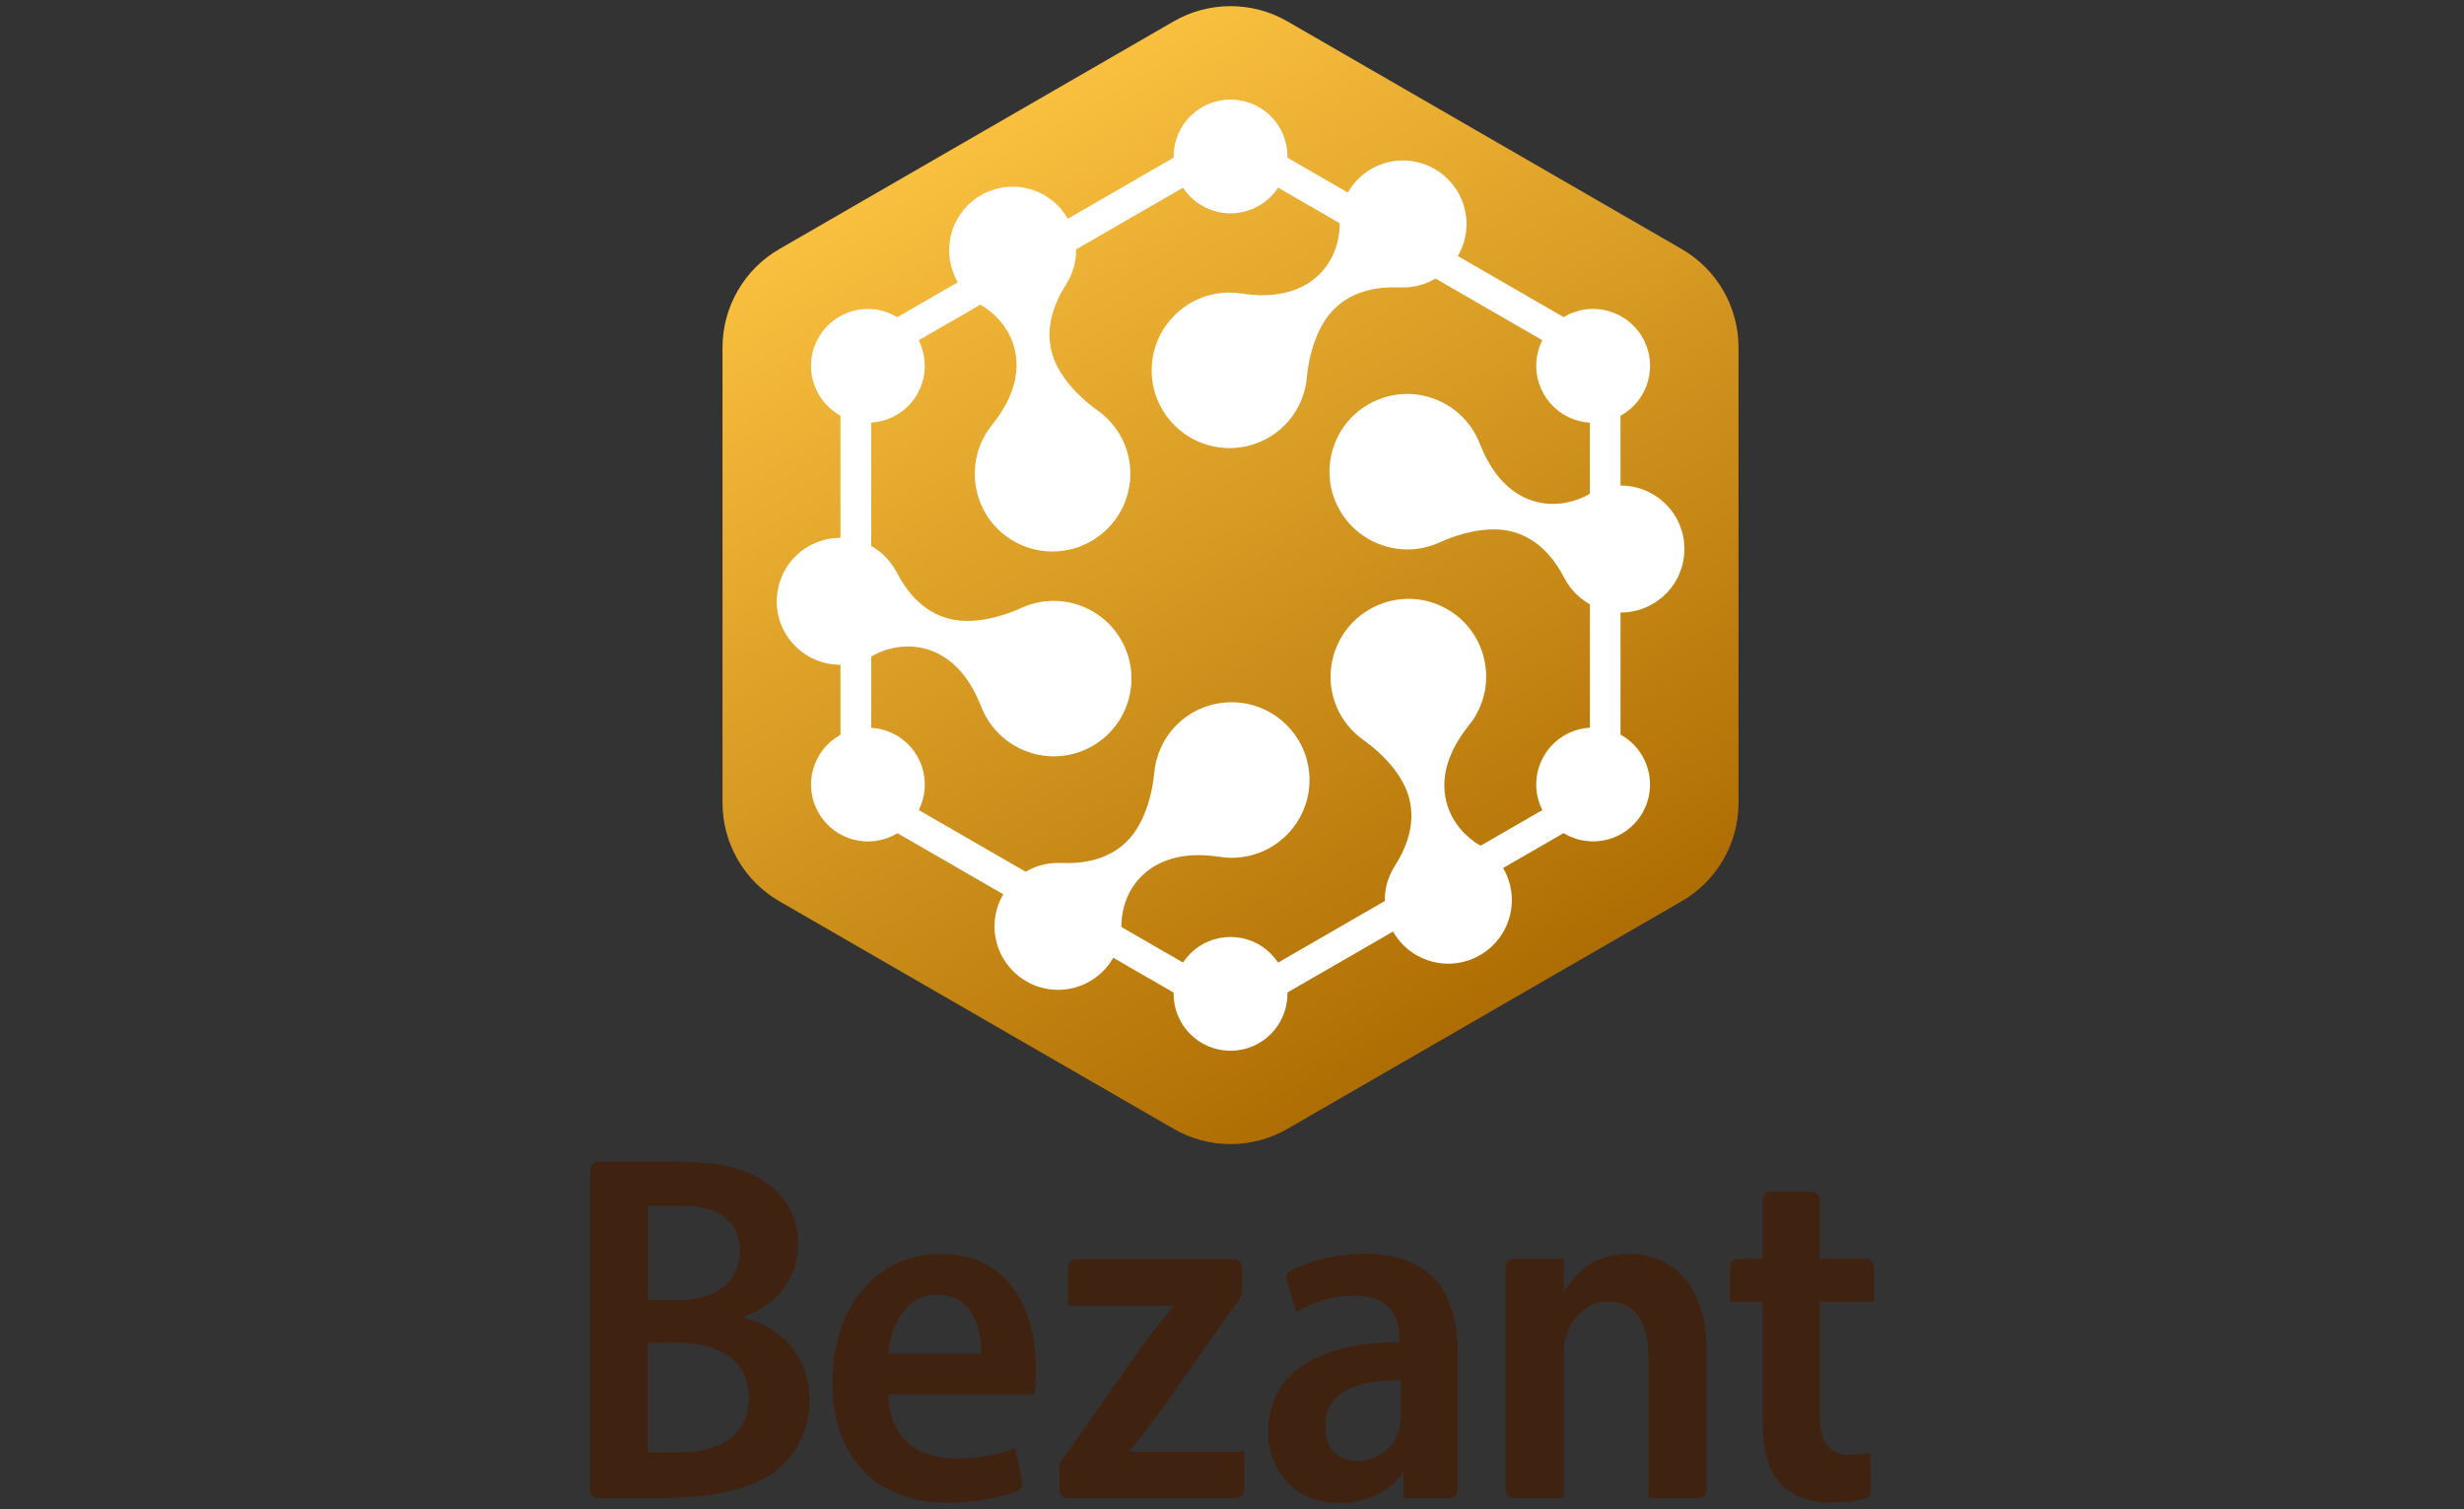 <?xml version="1.0" encoding="utf-8"?>
<!-- Generator: Adobe Illustrator 23.0.2, SVG Export Plug-In . SVG Version: 6.00 Build 0)  -->
<svg version="1.1" id="Layer_1" xmlns="http://www.w3.org/2000/svg" xmlns:xlink="http://www.w3.org/1999/xlink" x="0px" y="0px"
	 viewBox="0 0 400 245" style="enable-background:new 0 0 400 245;" xml:space="preserve">
<rect x="0" y="0" width="400" height="245" fill="#333333" stroke="none"/>
<style type="text/css">
	.st0{fill-rule:evenodd;clip-rule:evenodd;fill:#EC1C24;}
	.st1{fill-rule:evenodd;clip-rule:evenodd;fill:#231F20;}
	.st2{fill:#434343;}
	.st3{fill:#898989;}
	.st4{fill:url(#SVGID_1_);}
	.st5{fill:url(#SVGID_2_);}
	.st6{fill:#B36E01;}
	.st7{fill:url(#SVGID_3_);}
	.st8{fill:url(#SVGID_4_);}
	.st9{fill:url(#SVGID_5_);}
	.st10{fill:#FAF8D5;}
	.st11{fill:#313130;}
	.st12{fill:#86C440;stroke:#58B847;stroke-width:1.553;stroke-miterlimit:10;}
	.st13{fill:#D1DD26;}
	.st14{fill:#352E29;}
	.st15{fill:#86C440;stroke:#58B847;stroke-width:0.676;}
	.st16{fill:#231916;}
	.st17{fill:#E50013;}
	.st18{fill:#3E608B;}
	.st19{fill:#6E9C3A;}
	.st20{fill:#3693C3;}
	.st21{fill:#0B8B5D;}
	.st22{fill:#E1903D;}
	.st23{fill:#58749B;}
	.st24{fill:#0066A4;}
	.st25{fill:#402210;}
	.st26{clip-path:url(#SVGID_7_);fill:url(#SVGID_8_);}
	.st27{fill:#FFFFFF;}
	.st28{fill:#6A2811;}
	.st29{fill:#1EBAD6;}
	.st30{fill:#161629;}
	.st31{fill:#C0C0C8;}
	.st32{opacity:0.9;}
	.st33{fill-rule:evenodd;clip-rule:evenodd;fill:#295C82;}
	.st34{fill-rule:evenodd;clip-rule:evenodd;fill:#193A53;}
	.st35{fill-rule:evenodd;clip-rule:evenodd;fill:url(#SVGID_9_);}
	.st36{fill-rule:evenodd;clip-rule:evenodd;fill:url(#SVGID_10_);}
	.st37{fill-rule:evenodd;clip-rule:evenodd;fill:url(#SVGID_11_);}
	.st38{fill-rule:evenodd;clip-rule:evenodd;fill:url(#SVGID_12_);}
	.st39{fill-rule:evenodd;clip-rule:evenodd;fill:url(#SVGID_13_);}
	.st40{fill:#EC1C24;}
	.st41{fill:#231F20;}
	.st42{fill-rule:evenodd;clip-rule:evenodd;fill:#ED1C24;}
	.st43{fill-rule:evenodd;clip-rule:evenodd;fill:#C3C1C4;}
	.st44{fill:#ED1C24;}
	.st45{fill:#E11F26;}
	.st46{fill:#CECDCF;}
	.st47{fill:#19171B;}
	.st48{fill:#E49C23;}
	.st49{fill:#3E3A39;}
	.st50{enable-background:new    ;}
	.st51{fill:#EB6224;}
	.st52{fill:#4D4E4E;}
	.st53{fill:#217CB9;}
	.st54{fill:#58595B;}
	.st55{fill:#B38634;}
	.st56{fill:#A7A9AC;}
	.st57{fill:#A89A75;}
	.st58{fill:#2ED8CB;}
	.st59{fill:none;}
	.st60{fill:#65B1B8;}
	.st61{fill:#61D8D3;}
	.st62{fill:#79E0FA;}
	.st63{fill:#666766;}
	.st64{fill:url(#SVGID_14_);}
	.st65{fill:url(#SVGID_15_);}
	.st66{fill:url(#SVGID_16_);}
	.st67{fill:url(#SVGID_17_);}
	.st68{fill:url(#SVGID_18_);}
	.st69{fill:url(#SVGID_19_);}
	.st70{fill:url(#SVGID_20_);}
	.st71{fill:url(#SVGID_21_);}
	.st72{fill:url(#SVGID_22_);}
	.st73{fill:url(#SVGID_23_);}
	.st74{fill:url(#SVGID_24_);}
	.st75{fill:url(#SVGID_25_);}
	.st76{fill:url(#SVGID_26_);}
	.st77{fill:url(#SVGID_27_);}
	.st78{opacity:0.79;fill:#A3A5A8;enable-background:new    ;}
	.st79{fill:#86888B;}
	.st80{fill:#D2232A;}
	.st81{fill:#00478A;}
	.st82{fill:#009FE8;}
	.st83{fill:#005BAB;}
	.st84{fill-rule:evenodd;clip-rule:evenodd;fill:none;}
	.st85{fill-rule:evenodd;clip-rule:evenodd;}
	.st86{fill:#FF9900;}
	.st87{fill:#666666;}
</style>
<g>
	<path class="st25" d="M95.78,189.97c0-0.76,0.62-1.38,1.38-1.38h12.75c6.52,0,11.06,0.9,14.62,3.52c3.11,2.13,5.03,5.58,5.03,9.94
		c0,4.98-2.97,9.49-8.66,11.66v0.22c5.84,1.53,10.53,6.18,10.53,13.29c0,4.67-1.88,8.33-4.77,10.95
		c-3.62,3.36-10.53,5.03-19.75,5.03h-9.75c-0.76,0-1.38-0.62-1.38-1.38V189.97z M105.15,211.06h5.2c6.07,0,9.77-3.27,9.77-7.88
		c0-4.81-3.3-7.43-9.22-7.43h-5.75V211.06z M105.15,235.75h5.36c5.96,0,11.05-2.55,11.05-8.92c0-6.16-5.15-8.85-11.34-8.87h-5.08
		V235.75z"/>
	<path class="st25" d="M144.2,226.37c0.21,7.53,5.23,10.39,10.99,10.39c4.01,0,7-0.69,9.6-1.67l1.14,5.43
		c0.14,0.69-0.25,1.35-0.9,1.6c-2.96,1.08-6.86,1.81-11.28,1.81c-11.83,0-18.61-7.63-18.61-19.57c0-11.36,6.4-20.8,17.63-20.8
		c11.29,0,15.4,9.48,15.4,18.56c0,1.94-0.14,3.36-0.31,4.25H144.2z M159.32,219.76c0.05-4.39-1.66-9.61-7.17-9.61
		c-5.34,0-7.6,5.46-7.96,9.61H159.32z"/>
	<path class="st25" d="M171.97,237.64l13.46-19.15c1.74-2.3,3.34-4.34,5-6.37v-0.18h-17.05v-6.19c0-0.76,0.62-1.38,1.38-1.38h25.47
		c0.77,0,1.39,0.62,1.38,1.39l-0.01,4.53l-13.14,18.69c-1.7,2.28-3.39,4.54-5.05,6.48v0.18H202v6.19c0,0.76-0.62,1.38-1.38,1.38
		h-27.26c-0.76,0-1.38-0.62-1.38-1.38V237.64z"/>
	<path class="st25" d="M227.85,243.2v-4.22c-2.23,3.05-5.94,5.02-10.48,5.02c-7.19,0-11.5-5.34-11.5-11.53
		c0-9.85,8.64-14.59,21.29-14.58v-0.76c0-3-1.18-6.82-7.26-6.81c-3.5,0-7,1.1-9.48,2.67l-1.53-5.14c-0.19-0.64,0.1-1.32,0.69-1.63
		c2.74-1.41,7.03-2.68,12.07-2.68c11.72,0,14.98,7.55,14.98,16v22.26c0,0.77-0.62,1.39-1.38,1.39H227.85z M227.41,224.05
		c-5.85-0.05-12.29,1.25-12.29,7.42c0,3.97,2.45,5.7,5.18,5.7c3.39,0,5.98-2.2,6.85-5.09c0.19-0.66,0.25-1.41,0.25-2.09V224.05z"/>
	<path class="st25" d="M245.81,204.36h8.05v5.45c1.76-3.04,4.82-6.26,10.56-6.26c6.69,0,12.64,4.56,12.64,15.86v22.4
		c0,0.76-0.62,1.38-1.38,1.38h-8.05v-22.73c0-5.07-1.68-9.18-6.55-9.18c-3.37,0-5.83,2.42-6.78,5.46c-0.29,0.82-0.44,2.03-0.44,3.24
		v23.2h-8.05c-0.76,0-1.38-0.62-1.38-1.38v-36.07C244.42,204.98,245.04,204.36,245.81,204.36"/>
	<path class="st25" d="M295.42,194.83v9.52h7.42c0.76,0,1.38,0.62,1.38,1.38v5.59h-8.8v18.04c0,4.75,1.44,6.81,4.71,6.81
		c1.48,0,2.6-0.16,3.46-0.37l0.16,6.15c0.02,0.65-0.41,1.23-1.04,1.38c-1.41,0.35-3.35,0.58-5.61,0.58c-3.35,0-6.18-1.06-7.97-2.96
		c-2.04-2.13-3.01-5.48-3.01-10.78v-18.85h-5.27v-5.59c0-0.76,0.62-1.38,1.38-1.38h3.89v-9.52c0-0.76,0.62-1.38,1.38-1.38h6.53
		C294.8,193.45,295.42,194.07,295.42,194.83"/>
	<g>
		<defs>
			<path id="SVGID_6_" d="M190.53,3.47l-64,36.95c-5.72,3.3-9.24,9.4-9.24,16v73.89c0,6.6,3.52,12.71,9.24,16l64,36.94
				c5.71,3.3,12.75,3.3,18.47,0l63.99-36.94c5.72-3.3,9.24-9.4,9.24-16V56.42c0-6.61-3.52-12.7-9.24-16L209,3.47
				C206.14,1.82,202.95,1,199.76,1C196.57,1,193.38,1.82,190.53,3.47"/>
		</defs>
		<clipPath id="SVGID_1_">
			<use xlink:href="#SVGID_6_"  style="overflow:visible;"/>
		</clipPath>
		
			<linearGradient id="SVGID_2_" gradientUnits="userSpaceOnUse" x1="-1377.589" y1="-97.389" x2="-1376.484" y2="-97.389" gradientTransform="matrix(-79.353 -133.546 -133.546 79.353 -122077.688 -176074.062)">
			<stop  offset="0" style="stop-color:#AB6A00"/>
			<stop  offset="1" style="stop-color:#F9BF3E"/>
		</linearGradient>
		<polygon style="clip-path:url(#SVGID_1_);fill:url(#SVGID_2_);" points="160.33,259 35.79,49.42 239.19,-71.44 363.72,138.14 		
			"/>
	</g>
	<path class="st27" d="M199.76,163.97c-2.79,0-5.57-0.72-8.06-2.16l-47.2-27.24c-4.97-2.87-8.06-8.22-8.06-13.96V66.12
		c0-5.74,3.09-11.09,8.06-13.96l47.2-27.25c4.97-2.87,11.14-2.87,16.11,0l47.2,27.25c4.97,2.87,8.06,8.21,8.06,13.95v54.49
		c0,5.74-3.09,11.09-8.06,13.96l-47.2,27.24C205.33,163.25,202.54,163.97,199.76,163.97 M199.76,27.74c-1.93,0-3.85,0.5-5.57,1.49
		L147,56.47c-3.44,1.98-5.57,5.68-5.57,9.65v54.49c0,3.97,2.13,7.67,5.57,9.65l47.2,27.24c3.43,1.99,7.7,1.99,11.13,0l47.2-27.24
		c3.44-1.98,5.57-5.68,5.57-9.65V66.12c0-3.97-2.13-7.66-5.57-9.65h0l-47.2-27.25C203.61,28.23,201.68,27.74,199.76,27.74"/>
	<path class="st27" d="M155.47,35.46c1.83-3.19,5.26-5.16,8.93-5.16c1.8,0,3.58,0.48,5.14,1.38c2.38,1.38,4.09,3.6,4.8,6.26
		c0.71,2.65,0.35,5.44-1.03,7.82l-0.28,0.48c-3.79,5.93-2.83,10.5-1.36,13.31c1.77,3.38,4.79,5.85,6.43,7.02l0.04,0.02
		c0.02,0.02,0.03,0.04,0.06,0.05c5.31,3.79,6.86,10.92,3.59,16.58c-2.25,3.9-6.44,6.31-10.94,6.31c-2.2,0-4.38-0.58-6.3-1.69
		c-6.03-3.47-8.1-11.22-4.62-17.24c0.33-0.59,0.74-1.16,1.18-1.69c0.02-0.04,0.04-0.07,0.07-0.1c3.07-3.9,4.32-7.73,3.68-11.41
		c-0.75-4.42-3.91-6.82-5.23-7.65c-0.03-0.01-0.07-0.04-0.11-0.05c-0.09-0.06-0.5-0.29-0.62-0.37h-0.02
		C154.2,46.36,152.69,40.27,155.47,35.46"/>
	<path class="st27" d="M240.27,72.13c0.02,0.04,0.03,0.08,0.06,0.12c3.31,8.3,8.79,9.55,11.77,9.55c1.88,0,3.82-0.49,5.49-1.37
		c0.04-0.02,0.07-0.04,0.1-0.06c0.09-0.05,0.51-0.29,0.63-0.36l0.01-0.01c1.47-0.77,3.13-1.18,4.8-1.18c3.67,0,7.09,1.97,8.93,5.15
		c1.38,2.38,1.74,5.16,1.03,7.82c-0.71,2.65-2.42,4.88-4.8,6.25c-1.57,0.91-3.35,1.39-5.15,1.39c-3.67,0-7.09-1.98-8.93-5.16
		l-0.28-0.49c-3.24-6.24-7.68-7.7-10.84-7.83c-3.82-0.15-7.5,1.25-9.3,2.06l-0.04,0.02c-0.02,0.01-0.05,0.02-0.07,0.03
		c-1.65,0.75-3.4,1.13-5.21,1.13c-4.5,0-8.7-2.41-10.95-6.31c-1.69-2.91-2.13-6.32-1.26-9.58c0.87-3.25,2.96-5.98,5.88-7.66
		c1.92-1.11,4.1-1.69,6.3-1.69c4.5,0,8.7,2.42,10.94,6.31C239.73,70.85,240.03,71.49,240.27,72.13"/>
	<path class="st27" d="M159.24,114.6c-0.01-0.04-0.03-0.07-0.05-0.11c-3.31-8.31-8.8-9.55-11.77-9.55c-1.88,0-3.83,0.48-5.49,1.36
		c-0.04,0.02-0.07,0.04-0.1,0.06c-0.1,0.06-0.5,0.29-0.62,0.36c-0.01,0-0.01,0-0.02,0.01c-1.47,0.78-3.13,1.19-4.79,1.19
		c-3.68,0-7.09-1.98-8.93-5.16c-2.84-4.92-1.15-11.23,3.77-14.07c1.56-0.91,3.34-1.38,5.14-1.38c3.67,0,7.1,1.97,8.93,5.15
		l0.28,0.49c3.23,6.24,7.68,7.7,10.84,7.83c3.82,0.15,7.5-1.25,9.3-2.06l0.04-0.02c0.02-0.01,0.05-0.02,0.07-0.03
		c1.65-0.75,3.41-1.13,5.21-1.13c4.5,0,8.7,2.41,10.94,6.31c3.48,6.03,1.41,13.76-4.62,17.24c-1.92,1.11-4.1,1.69-6.3,1.69
		c-4.5,0-8.7-2.42-10.94-6.32C159.78,115.88,159.49,115.25,159.24,114.6"/>
	<path class="st27" d="M238.07,36.36c0,5.68-4.62,10.3-10.3,10.3h-0.56c-7.03-0.32-10.54,2.84-12.2,5.48
		c-2.04,3.21-2.67,7.07-2.86,9.08l0,0.04c-0.01,0.03-0.01,0.05-0.01,0.08c-0.62,6.5-6.03,11.4-12.56,11.4
		c-6.96,0-12.62-5.66-12.62-12.62c0-6.96,5.66-12.63,12.62-12.63c0.68,0,1.37,0.06,2.06,0.17c0.04,0.01,0.07,0.01,0.1,0.01
		c1.11,0.17,2.19,0.25,3.2,0.25c8.38,0,12.33-5.58,12.53-11.11c0-0.04,0-0.09,0-0.13v-0.71c0,0,0-0.01,0-0.01
		c0.21-5.56,4.73-9.91,10.29-9.91C233.45,26.06,238.07,30.68,238.07,36.36"/>
	<path class="st27" d="M161.45,150.38c0-5.68,4.62-10.3,10.3-10.3h0.56c7.05,0.32,10.54-2.83,12.2-5.48
		c2.03-3.2,2.67-7.06,2.86-9.08v-0.04c0.01-0.02,0.01-0.05,0.02-0.08c0.63-6.5,6.02-11.4,12.56-11.4c6.96,0,12.63,5.66,12.63,12.62
		c0,6.97-5.66,12.63-12.63,12.63c-0.68,0-1.37-0.06-2.06-0.17c-0.04-0.01-0.07-0.01-0.11-0.01c-1.11-0.17-2.19-0.25-3.2-0.25
		c-8.38,0-12.33,5.58-12.53,11.1v0.12v0.72v0.02c-0.21,5.55-4.73,9.9-10.29,9.9C166.07,160.68,161.45,156.06,161.45,150.38"/>
	<path class="st27" d="M190.52,25.39c0-5.1,4.14-9.23,9.24-9.23c5.11,0,9.24,4.13,9.24,9.23c0,5.11-4.13,9.24-9.24,9.24
		C194.66,34.64,190.52,30.5,190.52,25.39"/>
	<path class="st27" d="M209,161.34c0,5.1-4.14,9.23-9.24,9.23c-5.1,0-9.24-4.13-9.24-9.23c0-5.11,4.13-9.24,9.24-9.24
		C204.86,152.1,209,156.24,209,161.34"/>
	<path class="st27" d="M136.27,67.38c-4.41-2.55-5.93-8.2-3.38-12.61c2.56-4.42,8.2-5.93,12.61-3.38c4.42,2.55,5.94,8.2,3.39,12.62
		C146.34,68.42,140.69,69.93,136.27,67.38"/>
	<path class="st27" d="M263.25,119.35c4.41,2.55,5.93,8.2,3.37,12.62c-2.55,4.42-8.2,5.93-12.61,3.38
		c-4.42-2.55-5.94-8.2-3.39-12.62C253.17,118.31,258.82,116.8,263.25,119.35"/>
	<path class="st27" d="M145.51,135.36c-4.41,2.55-10.06,1.04-12.61-3.38c-2.55-4.42-1.04-10.07,3.38-12.61
		c4.42-2.55,10.07-1.05,12.62,3.38C151.45,127.15,149.93,132.8,145.51,135.36"/>
	<path class="st27" d="M254.01,51.38c4.41-2.55,10.06-1.03,12.62,3.39c2.55,4.42,1.04,10.07-3.38,12.62
		c-4.42,2.55-10.07,1.04-12.62-3.38C248.07,59.58,249.58,53.93,254.01,51.38"/>
	<path class="st27" d="M244.04,151.28c-1.83,3.18-5.26,5.16-8.93,5.16h-0.01c-1.8,0-3.57-0.48-5.14-1.38
		c-2.38-1.37-4.09-3.6-4.8-6.26c-0.71-2.65-0.35-5.44,1.03-7.82l0.28-0.48c3.79-5.93,2.83-10.5,1.36-13.31
		c-1.77-3.38-4.79-5.85-6.44-7.02l-0.03-0.02c-0.03-0.02-0.04-0.04-0.06-0.05c-5.32-3.79-6.86-10.92-3.59-16.58
		c2.25-3.89,6.44-6.31,10.95-6.31c2.2,0,4.37,0.58,6.29,1.69c2.92,1.68,5.01,4.41,5.88,7.66c0.87,3.26,0.42,6.66-1.27,9.58
		c-0.33,0.59-0.73,1.16-1.17,1.69c-0.02,0.04-0.05,0.07-0.07,0.09c-3.08,3.91-4.32,7.74-3.69,11.42c0.76,4.41,3.9,6.82,5.23,7.65
		c0.03,0.01,0.06,0.04,0.1,0.05c0.1,0.06,0.5,0.3,0.63,0.37h0.01C245.31,140.37,246.83,146.46,244.04,151.28"/>
</g>
</svg>
